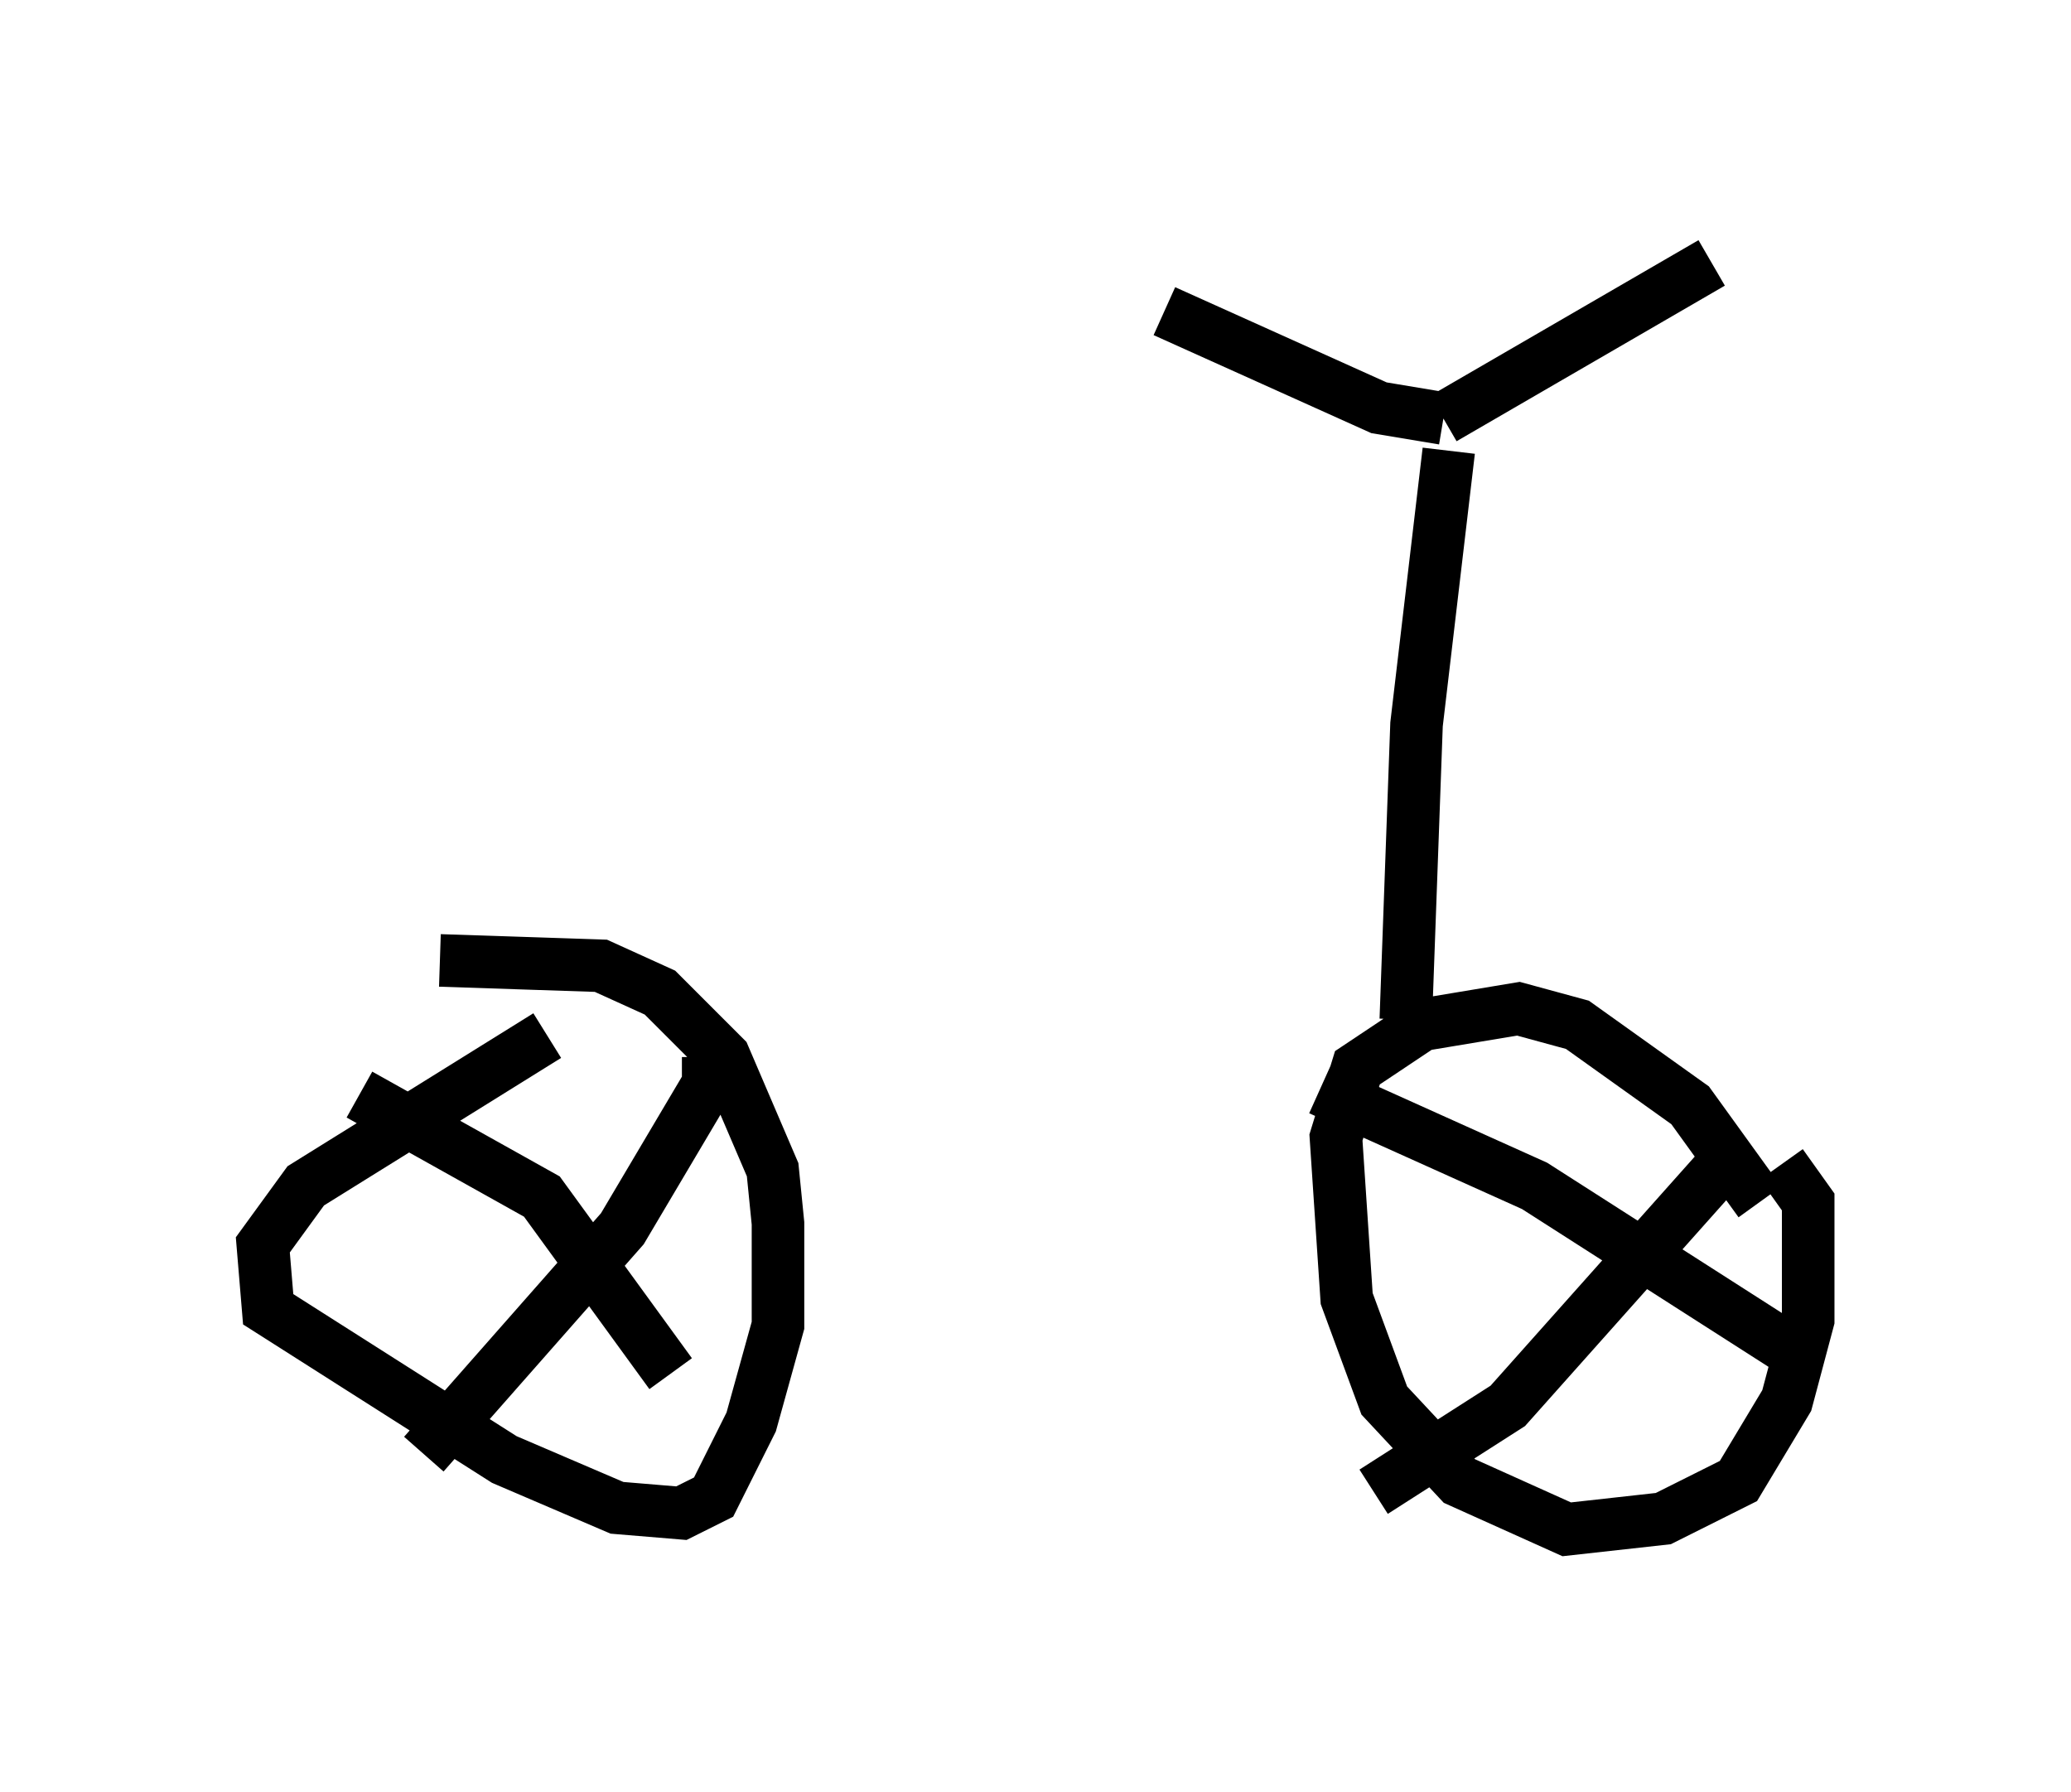 <?xml version="1.0" encoding="utf-8" ?>
<svg baseProfile="full" height="34.092" version="1.1" width="39.4" xmlns="http://www.w3.org/2000/svg" xmlns:ev="http://www.w3.org/2001/xml-events" xmlns:xlink="http://www.w3.org/1999/xlink"><defs /><rect fill="white" height="34.092" width="39.4" x="0" y="0" /><path d="M34.4, 24.906 m-0.919, -2.042 l-1.327, -1.838 -2.144, -1.531 l-1.123, -0.306 -1.838, 0.306 l-1.225, 0.817 -0.408, 1.327 l0.204, 3.063 0.715, 1.94 l1.429, 1.531 2.042, 0.919 l1.838, -0.204 1.429, -0.715 l0.919, -1.531 0.408, -1.531 l0.0, -2.246 -0.51, -0.715 m-23.479, -2.45 l-4.594, 2.858 -0.817, 1.123 l0.102, 1.225 4.492, 2.858 l2.144, 0.919 1.225, 0.102 l0.613, -0.306 0.715, -1.429 l0.51, -1.838 0.0, -1.94 l-0.102, -1.021 -0.919, -2.144 l-1.225, -1.225 -1.123, -0.51 l-3.063, -0.102 m5.104, 1.838 l0.0, 0.51 -1.633, 2.756 l-3.777, 4.288 m-1.225, -6.84 l3.471, 1.94 2.45, 3.369 m20.111, -4.083 l-4.185, 4.696 -2.552, 1.633 m-1.021, -7.656 l4.083, 1.838 5.104, 3.267 m-7.554, -6.431 l0.204, -5.615 0.613, -5.206 m-0.102, -0.613 l-1.225, -0.204 -4.083, -1.838 m5.308, 2.042 l5.104, -2.96 " fill="none" stroke="black" stroke-width="1" /></svg>
